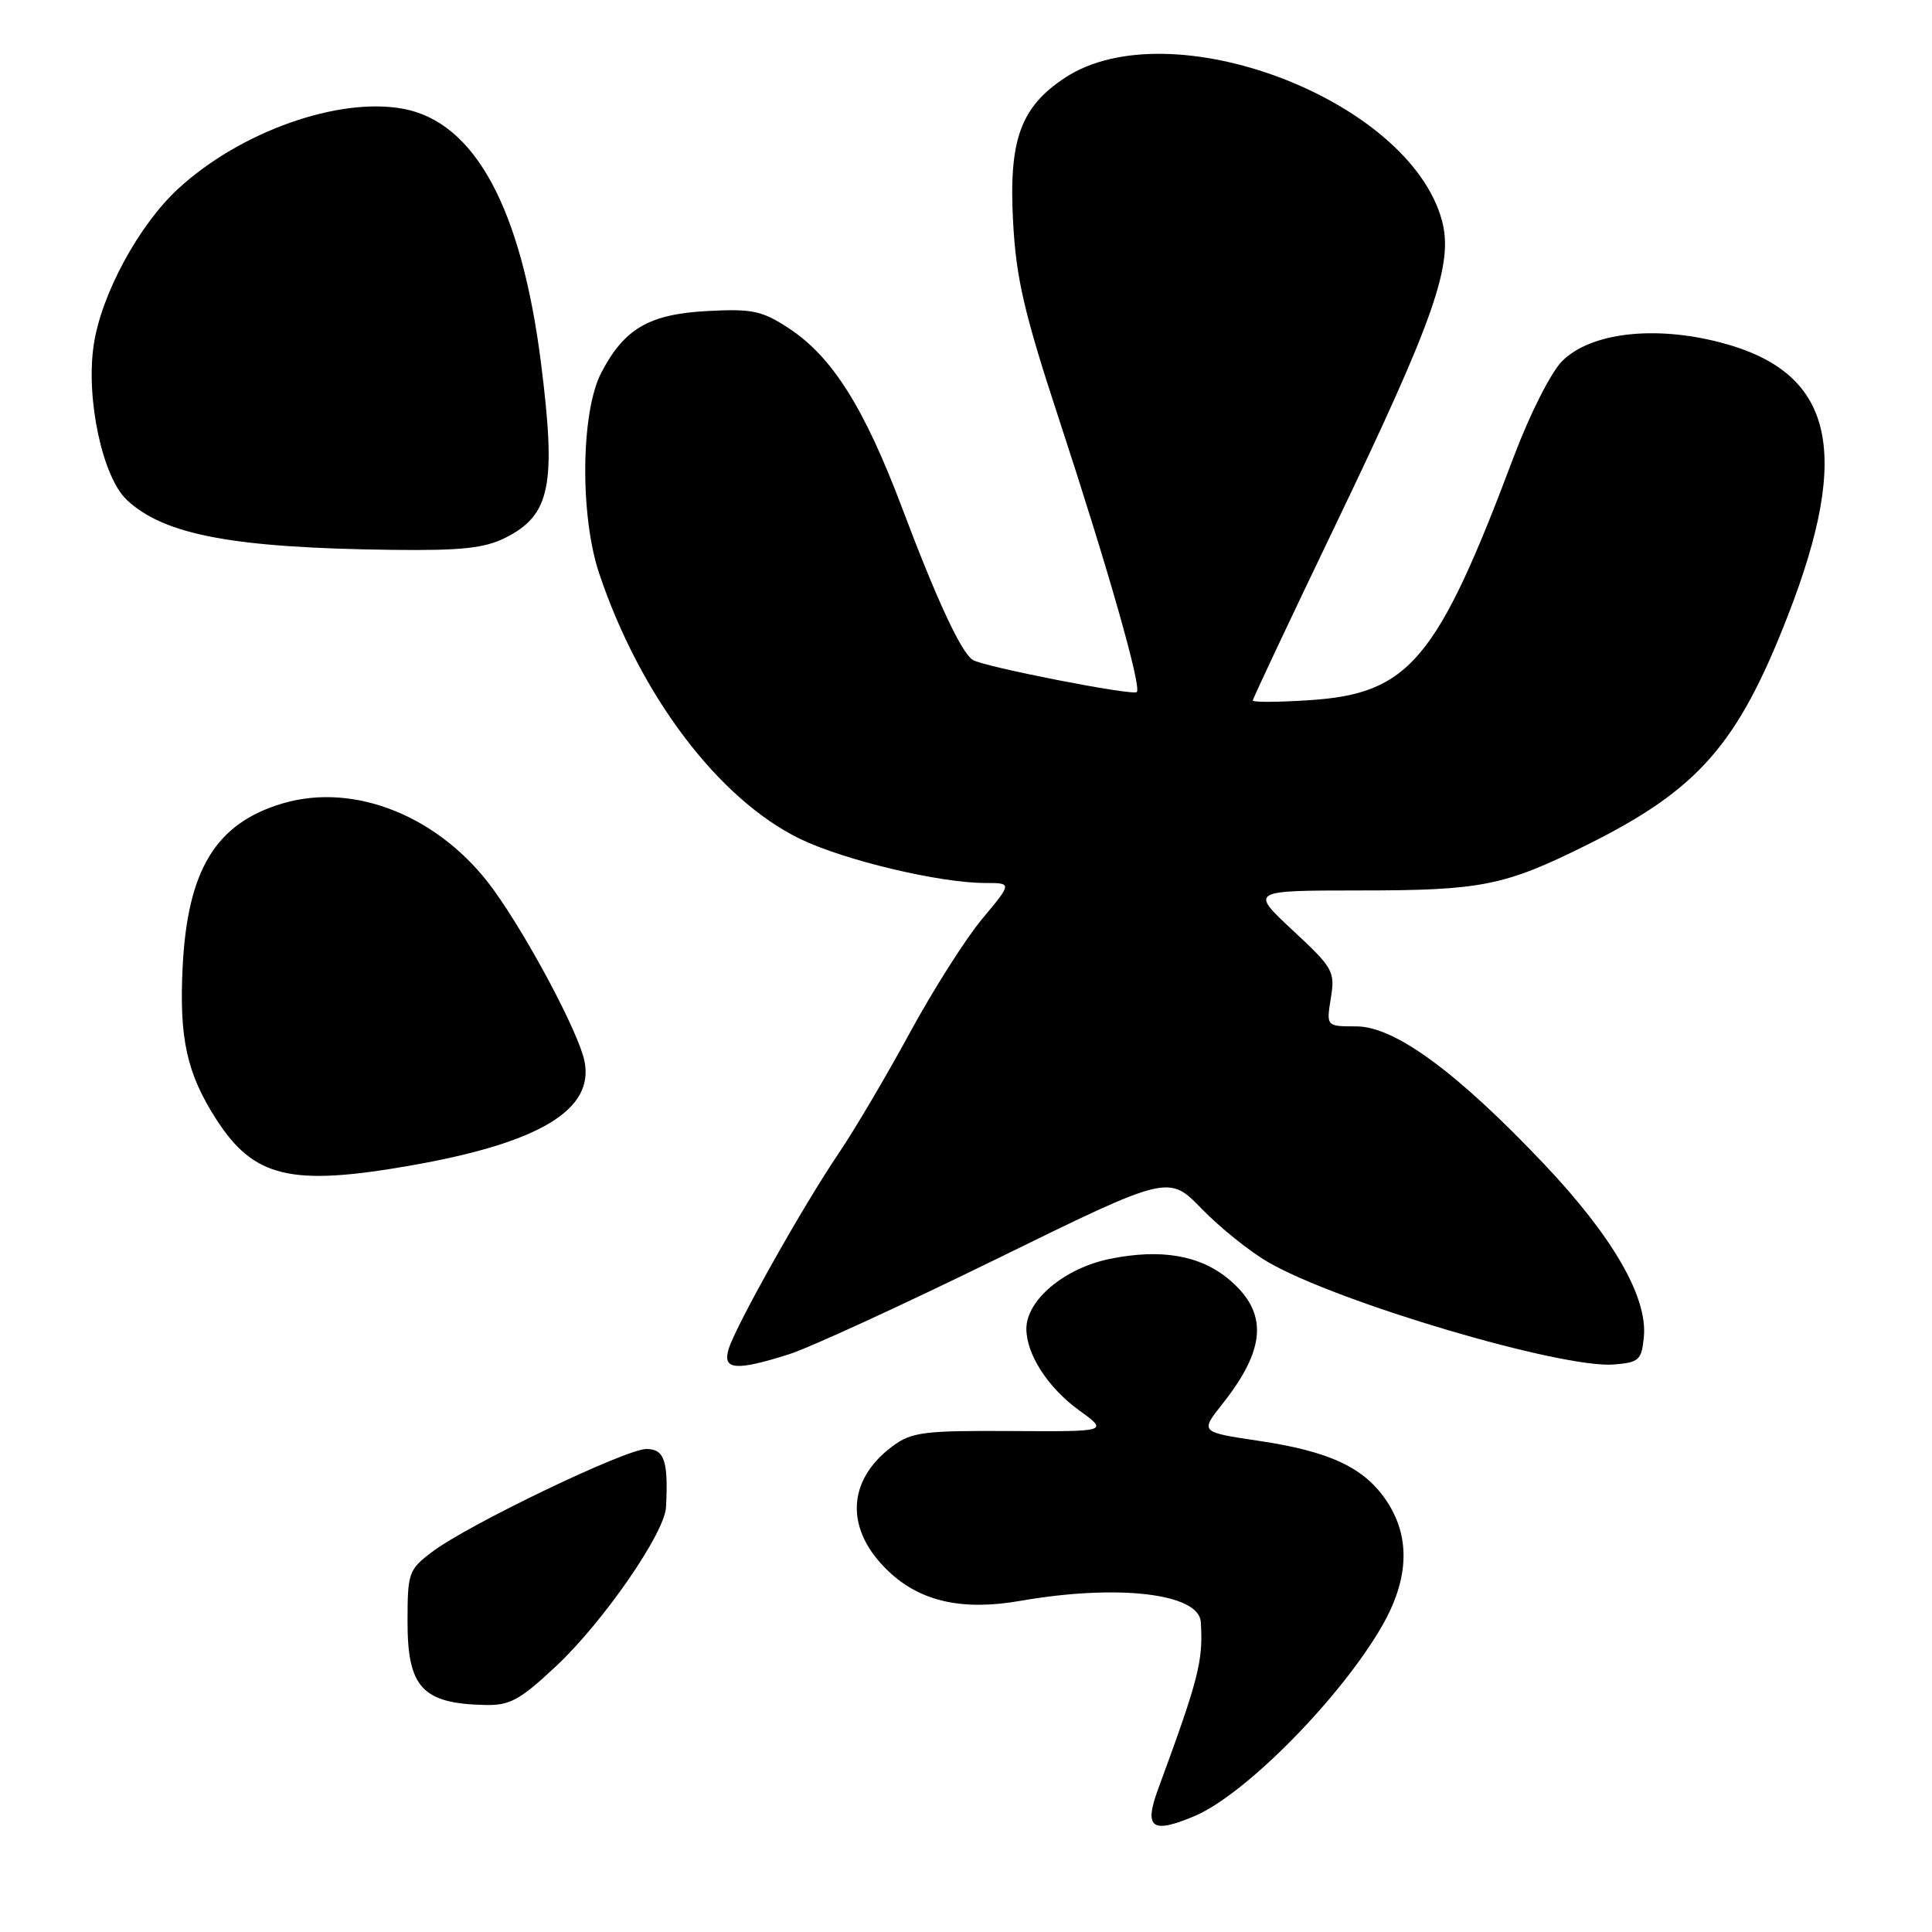 <?xml version="1.0" encoding="UTF-8" standalone="no"?>
<!DOCTYPE svg PUBLIC "-//W3C//DTD SVG 1.1//EN" "http://www.w3.org/Graphics/SVG/1.1/DTD/svg11.dtd" >
<svg xmlns="http://www.w3.org/2000/svg" xmlns:xlink="http://www.w3.org/1999/xlink" version="1.1" viewBox="0 0 256 256">
 <g >
 <path fill="currentColor"
d=" M 158.28 240.64 C 164.97 237.83 177.59 225.04 183.10 215.50 C 186.71 209.25 186.92 203.68 183.74 198.90 C 180.78 194.46 176.22 192.32 166.74 190.91 C 159.02 189.76 159.02 189.76 161.98 186.02 C 167.80 178.68 168.05 173.91 162.86 169.54 C 159.04 166.32 153.81 165.42 147.01 166.82 C 141.02 168.06 136.00 172.28 136.00 176.07 C 136.00 179.46 138.86 183.88 142.98 186.87 C 146.89 189.70 146.89 189.70 133.99 189.62 C 122.44 189.55 120.80 189.76 118.29 191.61 C 112.14 196.17 111.93 202.73 117.77 208.24 C 122.00 212.23 127.54 213.46 135.21 212.12 C 148.13 209.87 158.85 211.13 159.11 214.91 C 159.45 220.05 158.85 222.41 153.48 237.00 C 151.54 242.25 152.59 243.04 158.28 240.64 Z  M 73.71 220.75 C 79.94 214.91 88.07 203.15 88.25 199.72 C 88.57 193.59 88.04 192.00 85.65 192.00 C 82.90 192.00 61.99 202.04 57.25 205.64 C 54.14 207.99 54.00 208.40 54.00 214.90 C 54.00 223.62 55.99 225.75 64.31 225.92 C 67.58 225.99 68.91 225.25 73.71 220.75 Z  M 104.57 179.44 C 107.28 178.58 119.70 172.87 132.17 166.76 C 154.84 155.65 154.84 155.65 159.24 160.18 C 161.66 162.67 165.63 165.86 168.07 167.26 C 177.31 172.60 207.00 181.38 213.89 180.80 C 217.18 180.53 217.53 180.21 217.82 177.15 C 218.33 171.88 213.72 163.90 204.67 154.32 C 193.08 142.07 184.81 136.00 179.72 136.00 C 175.74 136.00 175.74 136.00 176.34 132.27 C 176.92 128.72 176.66 128.26 171.29 123.27 C 165.64 118.00 165.64 118.00 180.07 117.99 C 196.35 117.99 199.33 117.39 210.28 111.95 C 225.03 104.62 230.25 98.67 236.89 81.61 C 245.45 59.62 242.90 49.27 227.98 45.38 C 219.21 43.09 210.76 44.08 207.00 47.84 C 205.50 49.35 202.72 54.84 200.59 60.50 C 190.43 87.53 186.73 91.93 173.47 92.78 C 169.36 93.05 166.00 93.07 166.00 92.82 C 166.00 92.58 170.96 82.06 177.02 69.44 C 190.09 42.23 192.61 34.99 191.07 29.24 C 186.73 13.15 154.98 1.13 141.09 10.32 C 135.21 14.21 133.65 18.57 134.24 29.42 C 134.65 36.92 135.70 41.46 140.31 55.50 C 146.81 75.30 151.30 91.04 150.63 91.70 C 150.11 92.22 130.39 88.36 128.91 87.45 C 127.38 86.50 124.16 79.59 119.55 67.35 C 114.54 54.05 110.29 47.30 104.57 43.53 C 100.98 41.17 99.71 40.90 93.78 41.21 C 86.01 41.62 82.72 43.53 79.66 49.41 C 76.96 54.63 76.82 68.31 79.40 76.00 C 84.83 92.18 95.24 105.93 106.02 111.16 C 111.83 113.98 124.51 117.00 130.52 117.00 C 134.12 117.00 134.12 117.00 130.15 121.75 C 127.97 124.36 123.64 131.17 120.54 136.88 C 117.43 142.60 113.18 149.80 111.09 152.88 C 106.42 159.77 97.48 175.68 96.55 178.75 C 95.70 181.53 97.48 181.69 104.57 179.44 Z  M 54.35 154.45 C 71.49 151.45 78.79 147.06 77.44 140.57 C 76.66 136.80 69.93 124.14 65.34 117.82 C 58.36 108.22 47.04 103.61 37.44 106.46 C 28.60 109.09 24.85 115.22 24.20 128.13 C 23.73 137.58 24.75 142.23 28.64 148.29 C 33.63 156.05 38.51 157.22 54.35 154.45 Z  M 66.98 71.25 C 72.93 68.25 73.73 64.29 71.69 48.14 C 69.09 27.58 62.93 16.20 53.45 14.42 C 44.87 12.81 31.80 17.45 23.60 25.02 C 18.39 29.82 13.42 39.00 12.42 45.69 C 11.35 52.82 13.58 63.24 16.82 66.26 C 21.79 70.89 30.87 72.60 52.00 72.86 C 61.16 72.97 64.21 72.64 66.98 71.25 Z "/>
</g>
</svg>